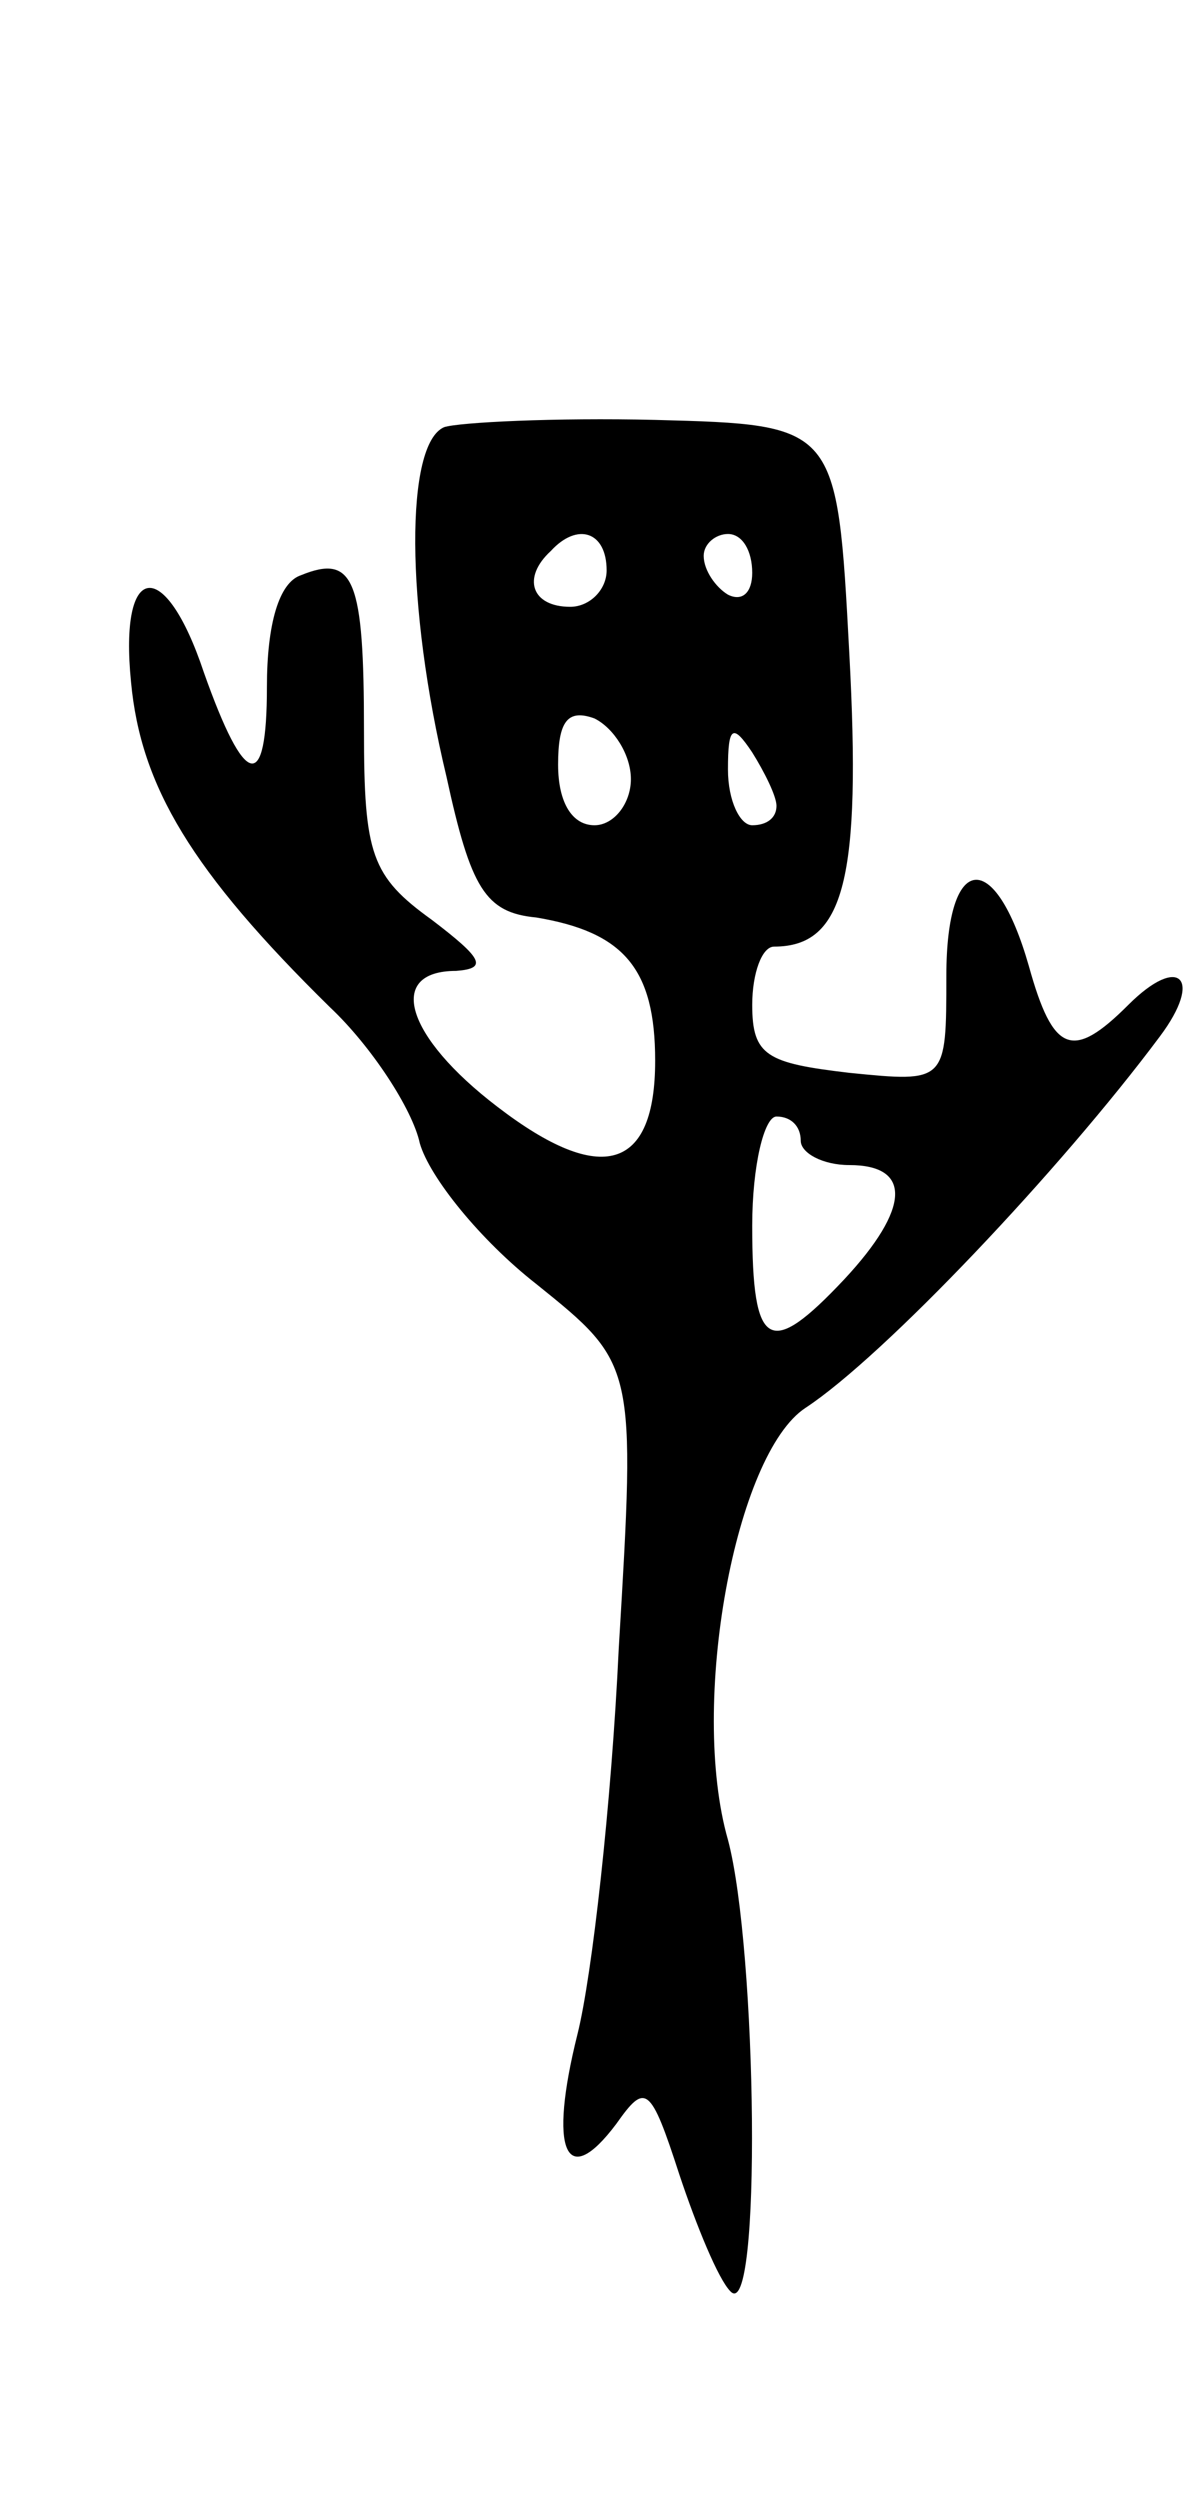 <svg version="1.0" xmlns="http://www.w3.org/2000/svg"
 width="49pt" height="103pt" viewBox="0 0 49 103"
 preserveAspectRatio="xMidYMid meet">
<g transform="translate(0,103) scale(0.1,-0.1)"
fill="#000000" stroke="none">
<path d="M183 854 c-16 -7 -16 -73 1 -144 10 -46 16 -56 37 -58 36 -6 49 -21
49 -59 0 -45 -22 -52 -65 -19 -38 29 -46 56 -17 56 13 1 11 5 -10 21 -25 18
-28 27 -28 78 0 62 -4 73 -26 64 -9 -3 -14 -20 -14 -46 0 -44 -9 -42 -26 6
-16 48 -35 46 -30 -4 4 -43 25 -78 82 -134 17 -16 34 -42 37 -56 4 -14 25 -40
48 -58 41 -33 41 -33 34 -150 -3 -64 -11 -135 -17 -159 -12 -48 -5 -65 16 -37
12 17 14 16 26 -21 7 -21 16 -43 21 -48 13 -14 11 141 -1 186 -16 56 3 159 32
178 32 21 105 98 146 153 18 24 8 34 -13 13 -23 -23 -31 -20 -41 16 -14 49
-34 47 -34 -4 0 -44 0 -44 -40 -40 -34 4 -40 7 -40 28 0 13 4 24 9 24 29 0 36
28 31 121 -5 94 -5 94 -80 96 -41 1 -81 -1 -87 -3z m67 -59 c0 -8 -7 -15 -15
-15 -16 0 -20 12 -8 23 11 12 23 8 23 -8z m60 -1 c0 -8 -4 -12 -10 -9 -5 3
-10 10 -10 16 0 5 5 9 10 9 6 0 10 -7 10 -16z m-50 -85 c0 -10 -7 -19 -15 -19
-9 0 -15 9 -15 25 0 18 4 23 15 19 8 -4 15 -15 15 -25z m60 -11 c0 -5 -4 -8
-10 -8 -5 0 -10 10 -10 23 0 18 2 19 10 7 5 -8 10 -18 10 -22z m10 -138 c0 -5
9 -10 20 -10 26 0 25 -18 -2 -47 -31 -33 -38 -29 -38 22 0 25 5 45 10 45 6 0
10 -4 10 -10z"/>
</g>
</svg>
